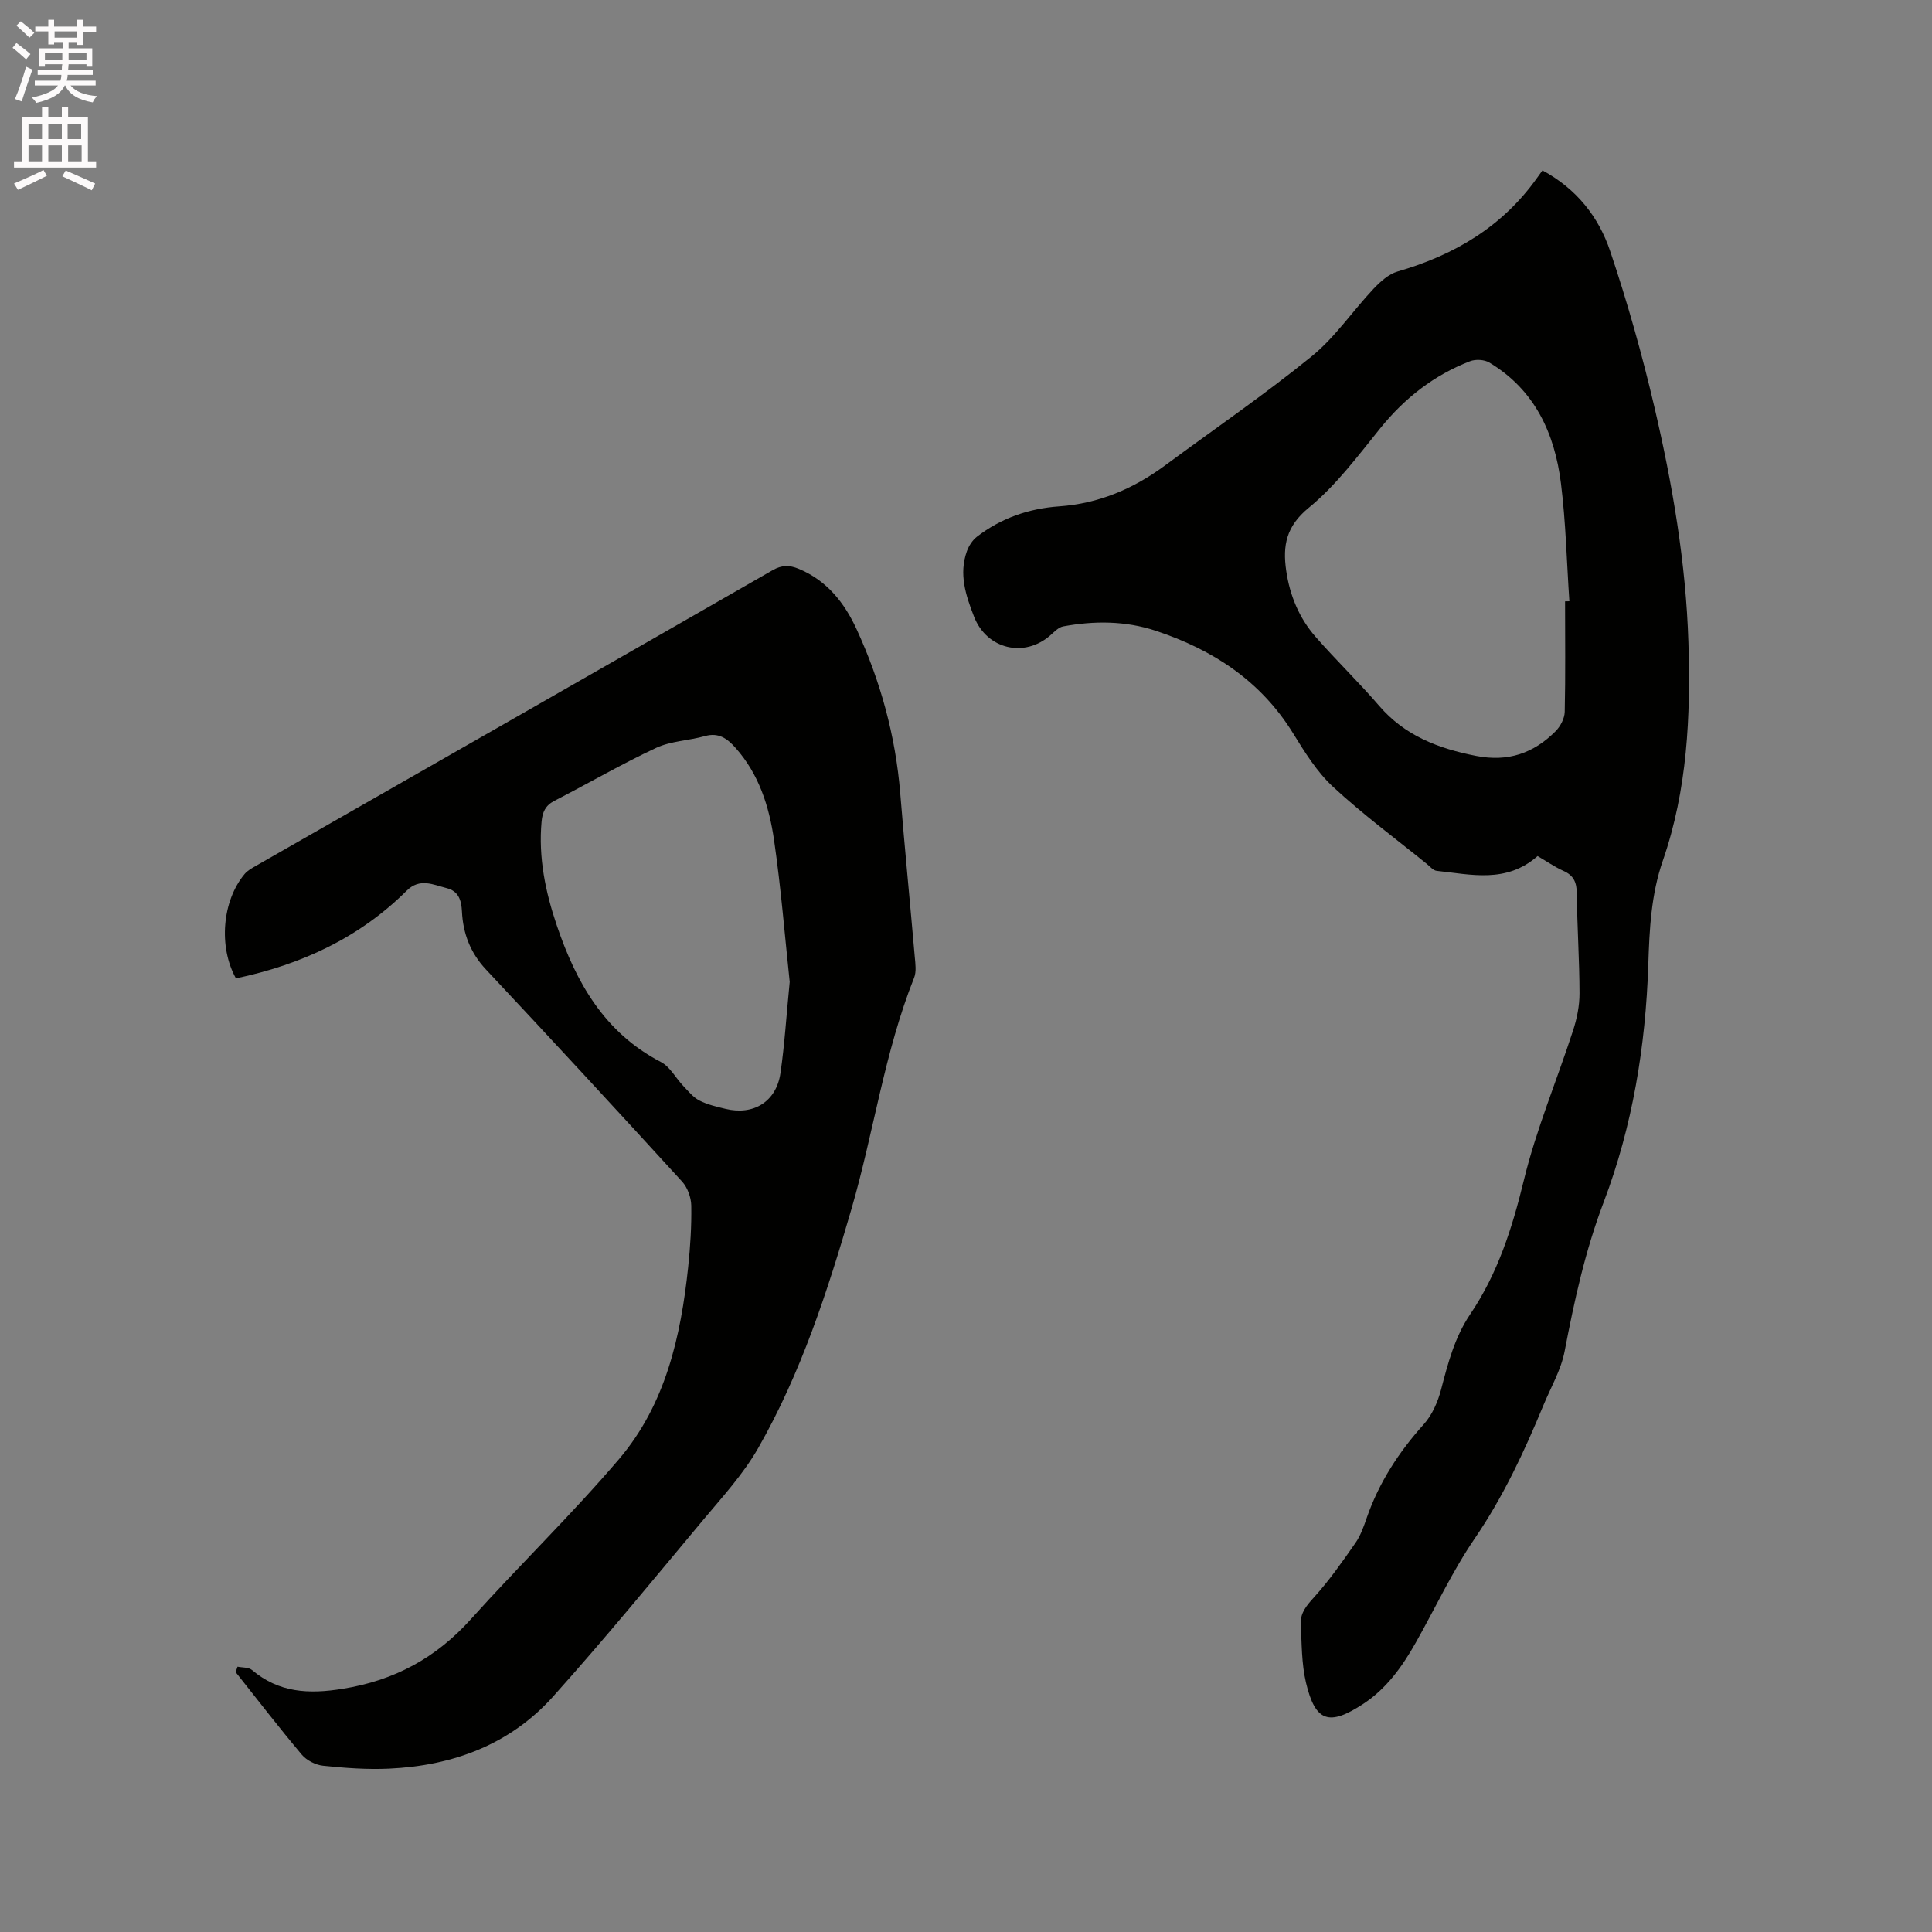<svg enable-background="new 0 0 400 400" viewBox="0 0 400 400" xmlns="http://www.w3.org/2000/svg"><rect x="0" y="0" width="400" height="400" fill="#808080" stroke="none"/><path d="m2.6 9.9.8-1c.9.7 1.9 1.4 2.9 2.3l-.9 1.1c-1.1-1-2-1.8-2.8-2.4zm.5 10.6c.9-2.1 1.6-4.3 2.3-6.7.4.2.8.4 1.3.6-.7 2.1-1.5 4.3-2.2 6.6zm.3-15.2.9-.9c1 .8 2 1.6 2.8 2.4l-1 1c-.9-.9-1.8-1.7-2.7-2.5zm12.6-1.2h1.2v1.4h2.7v1.1h-2.7v2.7h-1.2v-.6h-1.8v1.3h4.9v3.8h-1.2v-.5h-3.7c0 .4-.1.9-.1 1.2h5.1v1h-5.2c0 .5-.1.9-.2 1.2h6v1h-5.2c1.1 1.3 2.9 2 5.5 2.2-.4.4-.7.8-.9 1.3-2.9-.5-4.8-1.6-5.7-3.5h-.1c-.8 1.7-2.7 2.9-5.9 3.6-.2-.4-.6-.8-.9-1.1 2.8-.6 4.6-1.4 5.4-2.5h-4.8v-1h5.3c.1-.3.2-.7.2-1.2h-4.9v-1h5c0-.4 0-.8.1-1.2h-3.6v.5h-1.2v-3.8h4.9v-1.3h-1.8v.5h-1.2v-2.7h-2.7v-1h2.7v-1.4h1.2v1.4h4.8zm-6.7 8.3h3.6c0-.4 0-.9 0-1.4h-3.6zm1.9-4.6h4.8v-1.3h-4.7v1.3zm6.7 3.2h-3.7v1.4h3.7z" fill="#fcfafa"/><path d="m8.7 22.1h1.3v2.2h2.8v-2.2h1.3v2.2h4.1v9.1h1.7v1.3h-17v-1.3h1.7v-9.1h4.1zm.3 13.1.7 1.2c-1.8.9-3.8 1.9-6 2.9-.2-.4-.5-.8-.8-1.3 2.3-1 4.4-1.9 6.1-2.8zm-3.1-6.4h2.8v-3.2h-2.8zm0 4.6h2.8v-3.3h-2.8zm4.1-4.6h2.8v-3.2h-2.8zm0 4.6h2.8v-3.3h-2.8zm3.6 1.9c2.1.9 4.1 1.8 6.1 2.7l-.7 1.4c-2.2-1.1-4.2-2-6.1-2.9zm3.2-9.7h-2.8v3.2h2.8zm-2.7 7.8h2.8v-3.3h-2.8z" fill="#fcfafa"/><g fill="#010100"><path d="m318.34 177.24c-6.5 5.72-13.79 3.8-20.89 3.06-.73-.08-1.4-.91-2.05-1.44-6.51-5.27-13.27-10.27-19.4-15.95-3.35-3.1-5.88-7.2-8.31-11.14-6.71-10.85-16.62-17.27-28.41-21.18-6.27-2.07-12.72-2.09-19.16-.9-.92.17-1.77 1.05-2.53 1.73-5.45 4.91-13.3 3.01-15.93-3.76-1.72-4.42-3.17-8.83-1.47-13.55.4-1.1 1.14-2.26 2.05-2.97 5-3.87 10.78-5.86 17.03-6.3 8.2-.58 15.37-3.63 21.91-8.45 10.14-7.5 20.57-14.64 30.35-22.58 4.87-3.95 8.5-9.4 12.85-14.02 1.39-1.47 3.12-3.04 4.99-3.58 11.72-3.39 21.67-9.27 28.85-19.36.37-.52.75-1.03 1.13-1.57 7.15 3.86 11.66 9.71 14.01 16.69 3.58 10.6 6.62 21.42 9.17 32.32 3.74 16 6.52 32.19 7.04 48.68.48 15.32-.22 30.56-5.29 45.2-2.45 7.05-2.78 14.26-3.02 21.57-.55 16.85-3.26 33.42-9.23 49.14-3.84 10.1-6.08 20.39-8.09 30.88-.74 3.87-2.86 7.48-4.39 11.18-3.96 9.59-8.31 18.92-14.22 27.58-4.64 6.79-8.14 14.36-12.2 21.55-2.78 4.93-6.02 9.5-10.85 12.68-7.11 4.68-9.96 3.77-11.89-4.38-.93-3.95-.88-8.16-1.07-12.26-.1-2.19 1.21-3.72 2.72-5.39 3.16-3.49 5.89-7.39 8.59-11.27 1.07-1.53 1.72-3.41 2.34-5.2 2.54-7.32 6.64-13.62 11.81-19.37 1.74-1.93 2.91-4.64 3.58-7.19 1.42-5.45 2.82-10.84 6.03-15.59 5.71-8.45 8.71-17.86 11.11-27.76 2.56-10.54 6.83-20.65 10.19-31 .8-2.46 1.34-5.12 1.33-7.69-.01-6.89-.49-13.77-.56-20.66-.02-2.29-.63-3.75-2.79-4.69-1.81-.82-3.48-1.99-5.33-3.06zm5.69-52.74c.3-.01.59-.02.89-.02-.55-8.13-.73-16.31-1.74-24.39-1.29-10.35-5.41-19.38-14.82-25.02-1.04-.63-2.86-.73-4.01-.28-7.46 2.88-13.53 7.63-18.58 13.88-4.65 5.75-9.16 11.84-14.81 16.46-4.68 3.83-5.41 7.83-4.67 12.98.74 5.16 2.68 9.85 6.1 13.75 4.25 4.86 8.92 9.36 13.13 14.25 5.34 6.22 12.27 8.86 20.08 10.39 6.64 1.3 11.92-.55 16.46-5.1 1-1 1.87-2.65 1.9-4.03.17-7.62.07-15.24.07-22.87z"/><path d="m49.18 345.07c1.01.21 2.29.1 2.98.68 5.6 4.72 11.72 5.04 18.78 3.9 10.75-1.73 19.35-6.4 26.58-14.45 10.05-11.19 20.91-21.68 30.65-33.12 9.61-11.29 12.79-25.35 14.31-39.77.44-4.21.71-8.46.64-12.69-.03-1.69-.77-3.75-1.9-4.99-13.44-14.72-26.96-29.36-40.6-43.9-3.25-3.47-4.76-7.48-4.98-12.01-.12-2.42-.74-4.23-3.16-4.84-2.77-.7-5.57-2.17-8.28.53-9.85 9.8-21.91 15.33-35.35 18.15-3.64-6.52-2.86-16.05 1.81-21.62.59-.7 1.48-1.19 2.3-1.66 35.68-20.4 71.37-40.77 107.01-61.23 1.91-1.1 3.5-1.06 5.35-.3 5.87 2.41 9.53 7.07 12.04 12.55 4.94 10.75 8.05 22.04 9.02 33.89.92 11.3 2.03 22.59 3.01 33.89.13 1.45.37 3.1-.14 4.37-6.15 15.43-8.34 31.93-12.94 47.77-4.97 17.11-10.46 34.05-19.33 49.58-3.06 5.36-7.36 10.06-11.36 14.84-10.26 12.28-20.41 24.67-31.09 36.59-8.93 9.97-20.78 14.35-33.99 14.95-4.53.21-9.11-.13-13.63-.6-1.56-.16-3.43-1.11-4.43-2.3-4.7-5.58-9.15-11.36-13.69-17.08.13-.36.26-.74.39-1.13zm114.32-141.78c-.99-9.25-1.79-19.38-3.25-29.42-1.01-6.92-3.13-13.62-7.98-19.05-1.7-1.91-3.48-3.22-6.32-2.42-3.35.94-7.05 1.01-10.13 2.45-7.16 3.35-14.01 7.34-21.05 10.96-1.86.96-2.46 2.34-2.64 4.28-.68 7.43.79 14.56 3.15 21.52 4 11.81 9.87 22.2 21.56 28.27 1.9.99 3.07 3.33 4.65 4.98 1.03 1.08 2.03 2.33 3.31 2.99 1.67.85 3.58 1.29 5.42 1.73 5.78 1.4 10.49-1.48 11.36-7.37.87-5.95 1.23-11.98 1.92-18.92z"/></g></svg>
